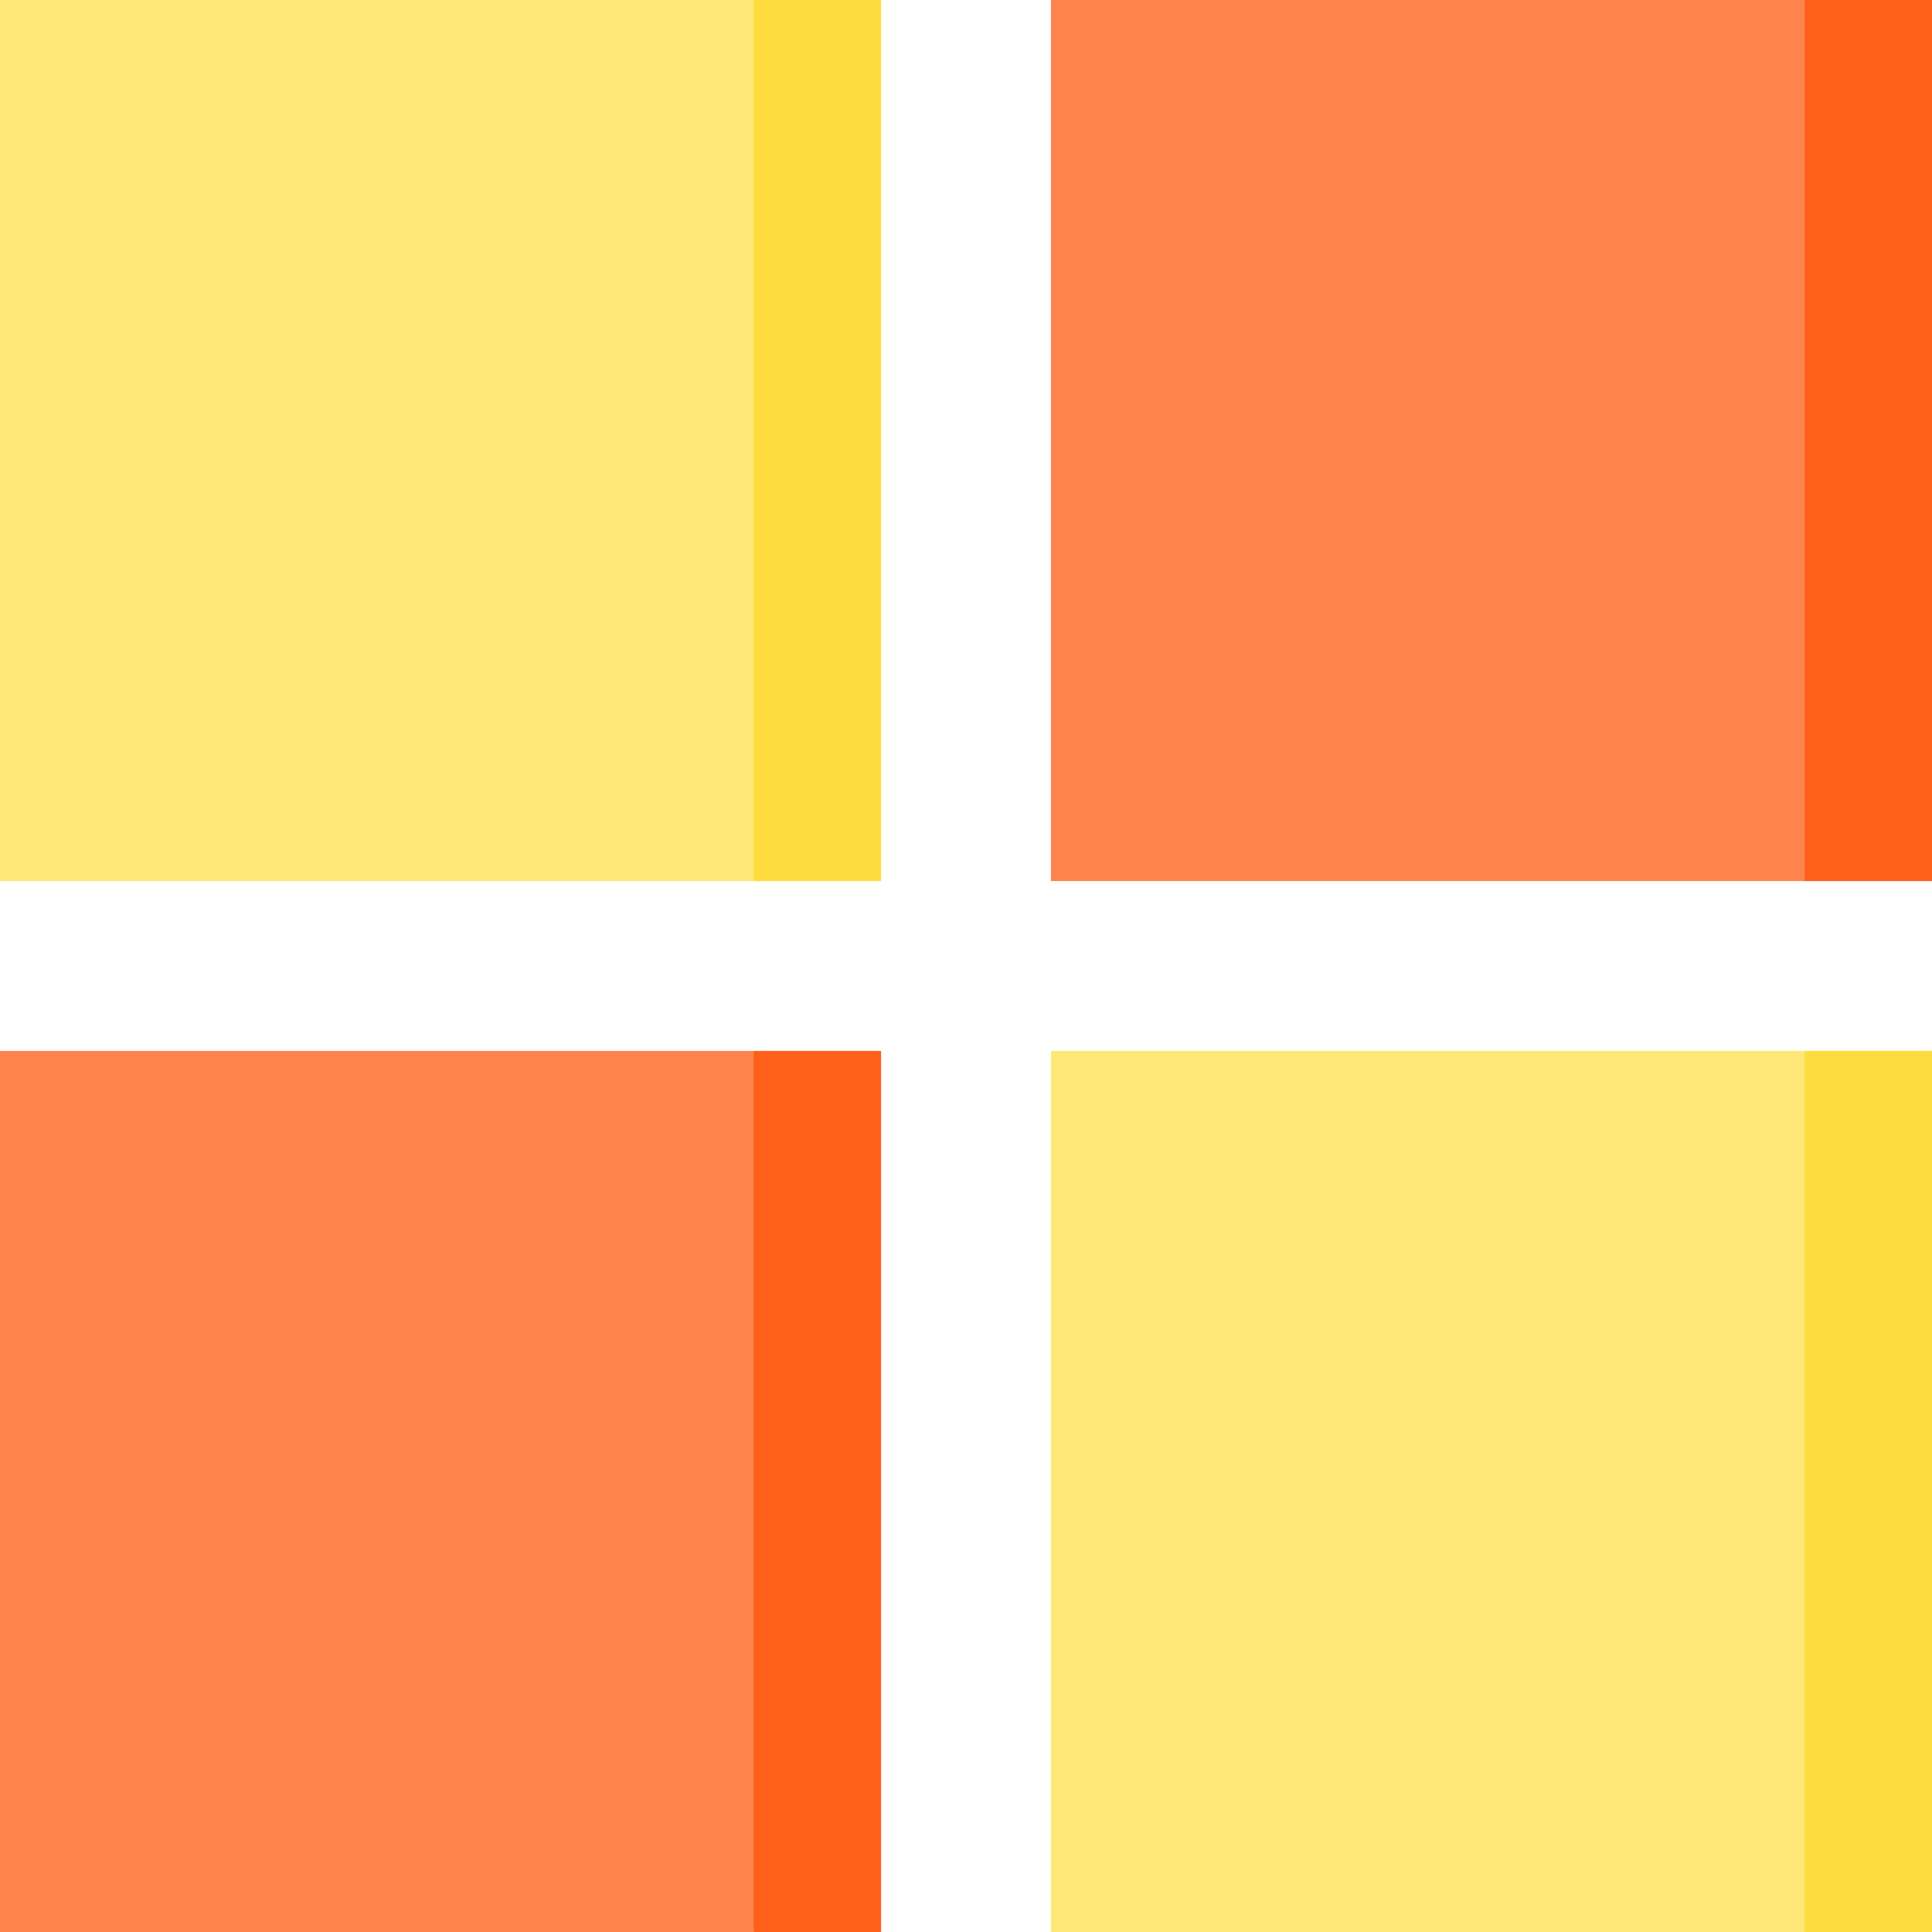 <?xml version="1.0" encoding="iso-8859-1"?>
<!-- Uploaded to: SVG Repo, www.svgrepo.com, Generator: SVG Repo Mixer Tools -->
<svg version="1.1" id="Layer_1" xmlns="http://www.w3.org/2000/svg" xmlns:xlink="http://www.w3.org/1999/xlink" 
	 viewBox="0 0 512 512" xml:space="preserve">
<polygon style="fill:#FEDC3D;" points="512,278.505 512,512 478.242,512 421.978,395.253 478.242,278.505 "/>
<rect x="278.505" y="278.505" style="fill:#FFE777;" width="199.736" height="233.495"/>
<polygon style="fill:#FE5F1A;" points="233.495,278.505 233.495,512 199.736,512 143.473,395.253 199.736,278.505 "/>
<rect y="278.505" style="fill:#FE834D;" width="199.736" height="233.495"/>
<polygon style="fill:#FE5F1A;" points="512,0 512,233.495 478.242,233.495 421.978,116.747 478.242,0 "/>
<rect x="278.505" style="fill:#FE834D;" width="199.736" height="233.495"/>
<polygon style="fill:#FEDC3D;" points="233.495,0 233.495,233.495 199.736,233.495 143.473,116.747 199.736,0 "/>
<rect style="fill:#FFE777;" width="199.736" height="233.495"/>
</svg>